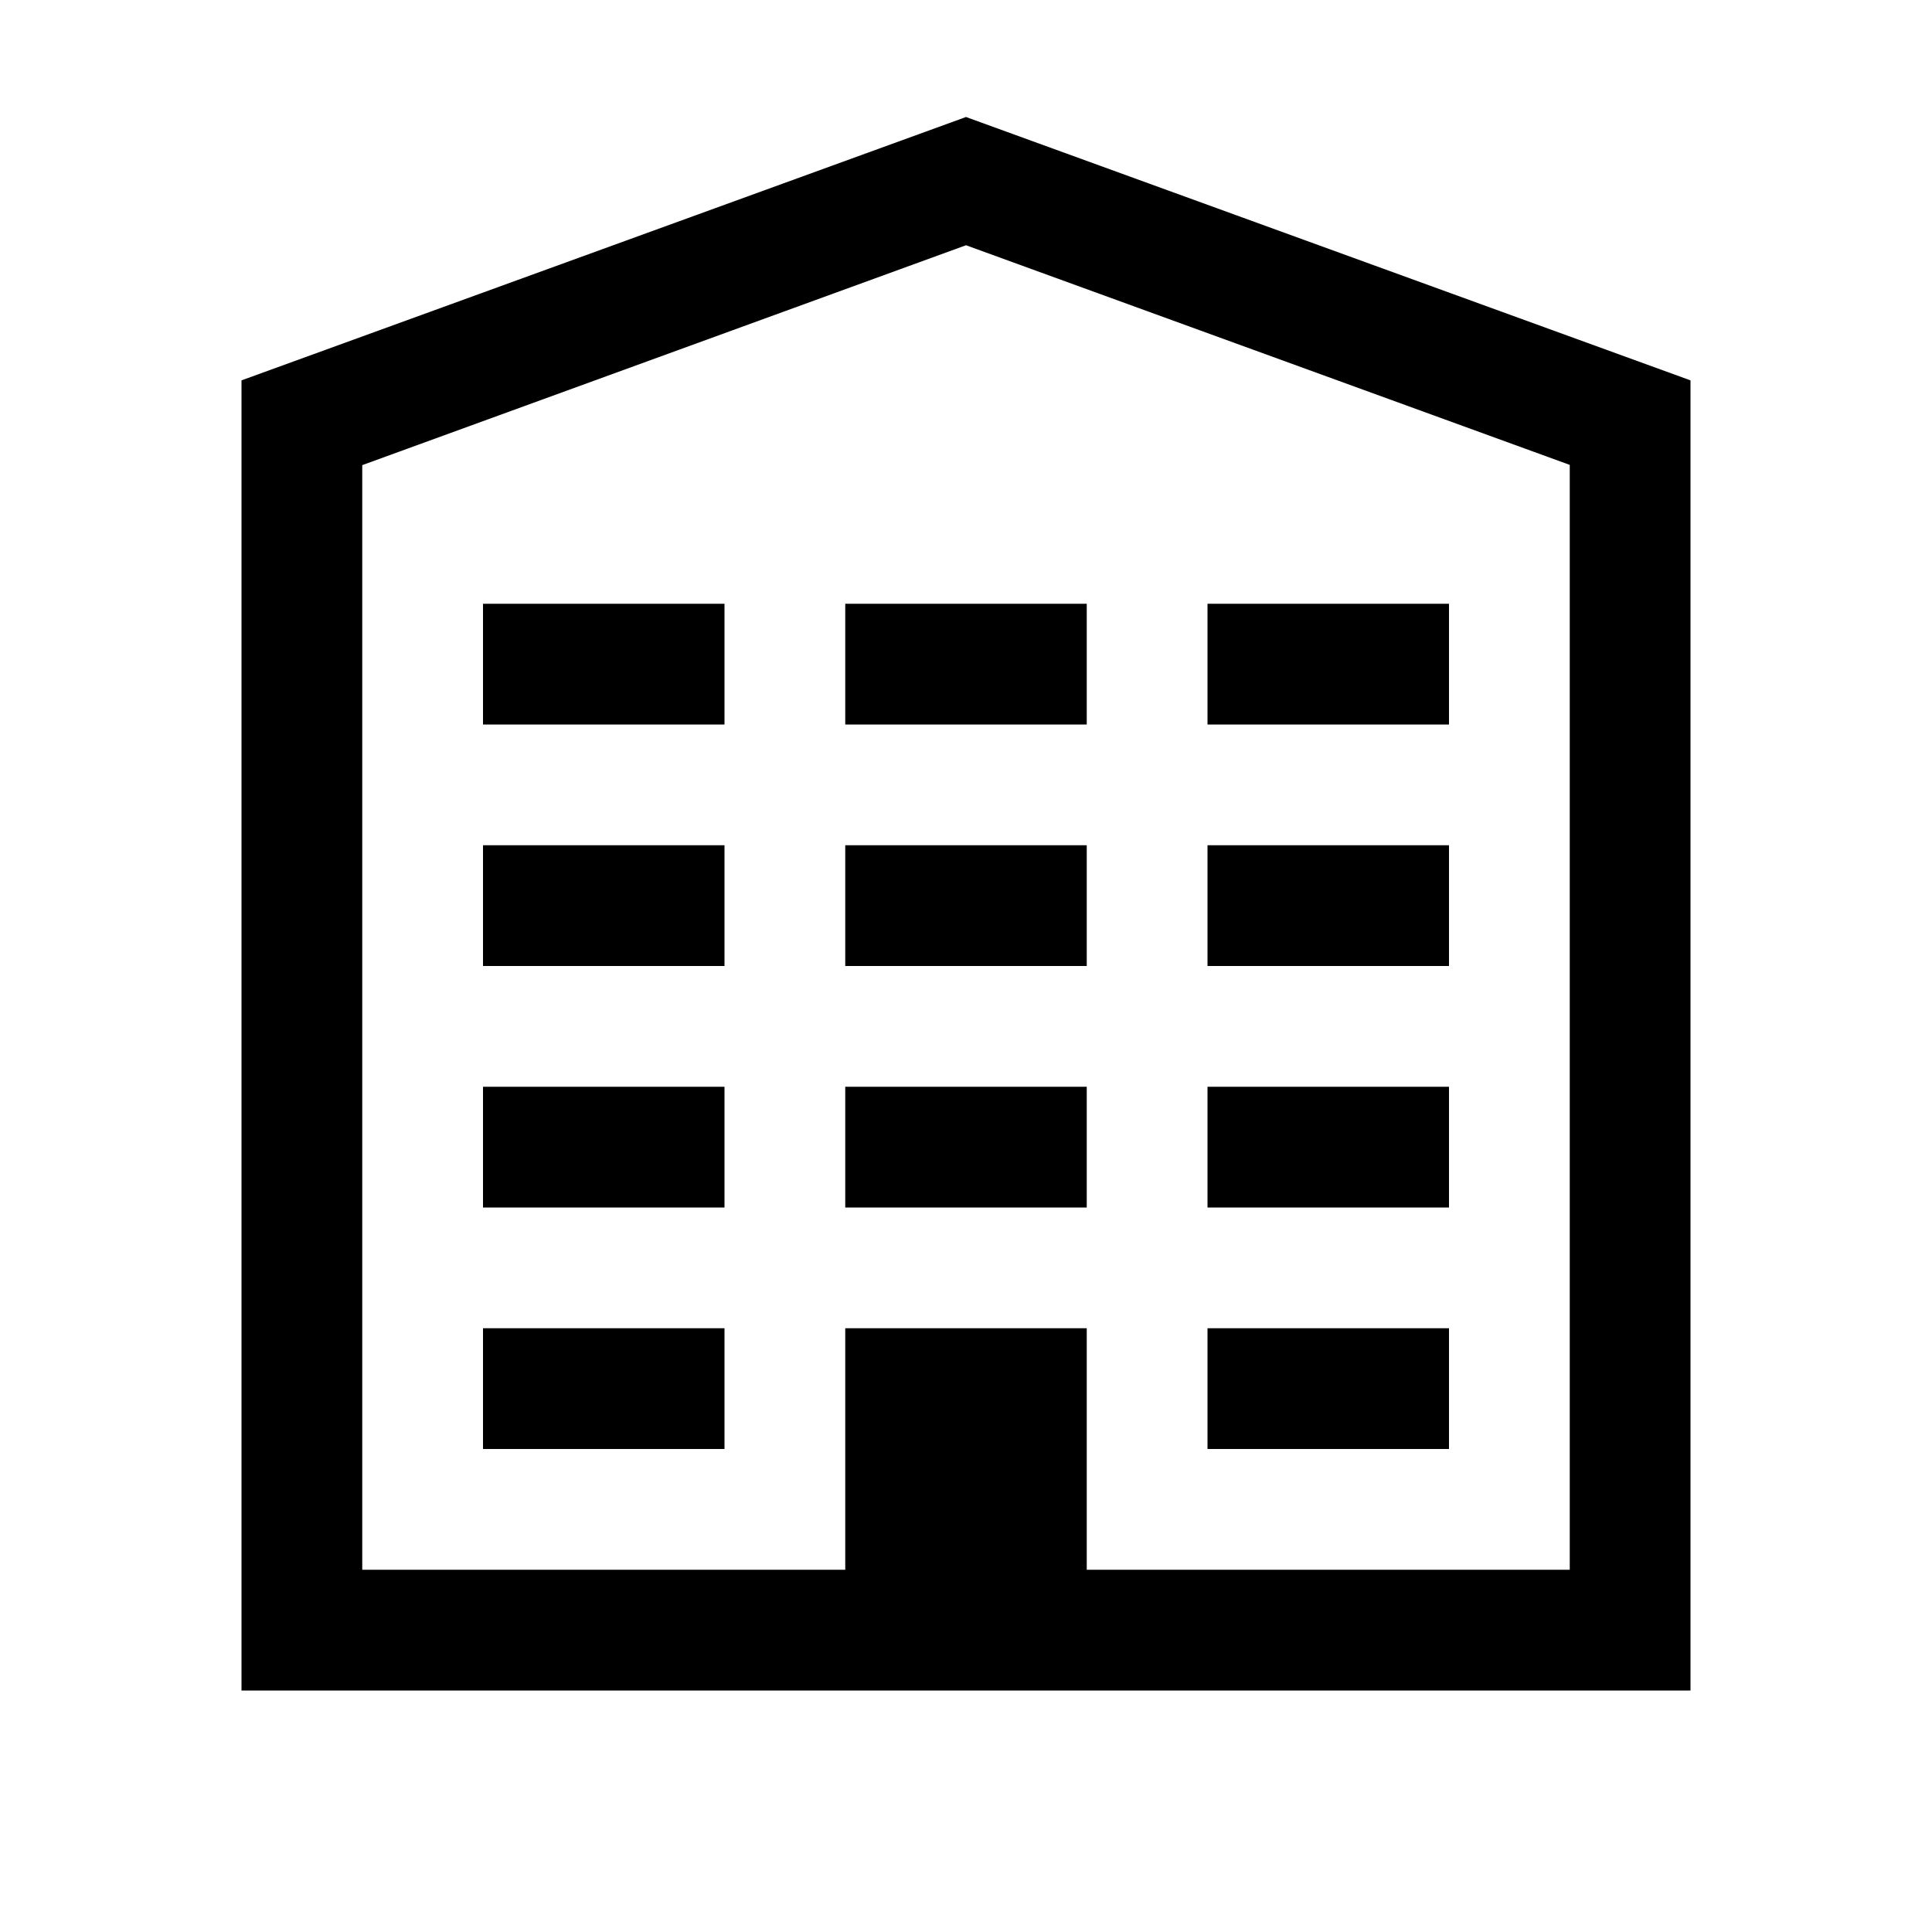 <?xml version="1.0"?>
<svg xmlns="http://www.w3.org/2000/svg" viewBox="0 0 16 16">
    <path style="line-height:normal;text-indent:0;text-align:start;text-decoration-line:none;text-decoration-style:solid;text-decoration-color:#000;text-transform:none;block-progression:tb;isolation:auto;mix-blend-mode:normal" d="M 8 0.969 L 2 3.15 L 2 3.5 L 2 14 L 14 14 L 14 3.15 L 8 0.969 z M 8 2.031 L 13 3.85 L 13 13 L 9 13 L 9 11 L 7 11 L 7 13 L 3 13 L 3 3.852 L 8 2.031 z M 4 5 L 4 6 L 6 6 L 6 5 L 4 5 z M 7 5 L 7 6 L 9 6 L 9 5 L 7 5 z M 10 5 L 10 6 L 12 6 L 12 5 L 10 5 z M 4 7 L 4 8 L 6 8 L 6 7 L 4 7 z M 7 7 L 7 8 L 9 8 L 9 7 L 7 7 z M 10 7 L 10 8 L 12 8 L 12 7 L 10 7 z M 4 9 L 4 10 L 6 10 L 6 9 L 4 9 z M 7 9 L 7 10 L 9 10 L 9 9 L 7 9 z M 10 9 L 10 10 L 12 10 L 12 9 L 10 9 z M 4 11 L 4 12 L 6 12 L 6 11 L 4 11 z M 10 11 L 10 12 L 12 12 L 12 11 L 10 11 z"/>
</svg>
